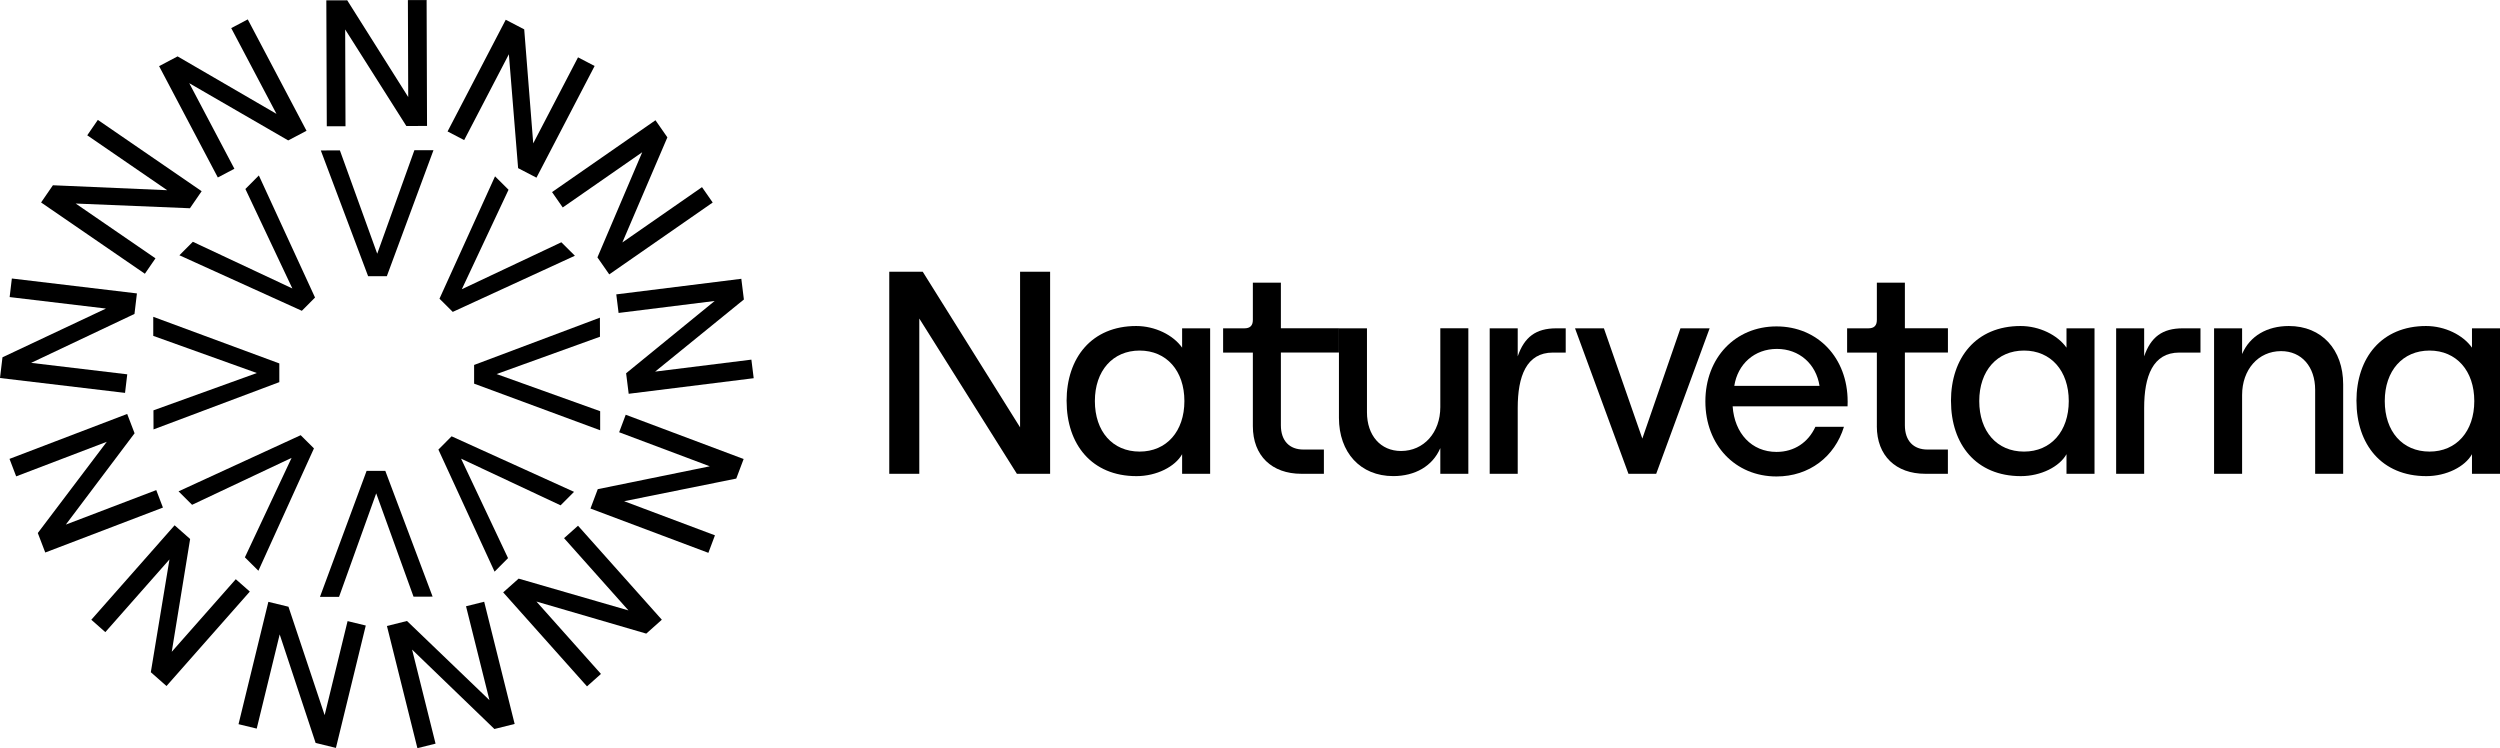 <svg width="695" height="208" viewBox="0 0 695 208" fill="none" xmlns="http://www.w3.org/2000/svg">
<g clip-path="url(#clip0_1001_60)">
<path d="M247.206 75.543H256.52L283.581 118.799V75.543H291.932V131.723H282.7L255.565 88.549V131.723H247.215V75.543H247.206Z" fill="black"/>
<path d="M296.511 111.498C296.511 99.464 303.494 90.631 315.864 90.631C321.085 90.631 326.142 93.117 328.629 96.648V91.273H336.419V131.723H328.629V126.266C326.701 129.715 321.563 132.365 315.947 132.365C303.503 132.365 296.52 123.542 296.52 111.498H296.511ZM316.818 125.541C324.288 125.541 329.262 119.928 329.262 111.498C329.262 103.069 324.288 97.456 316.818 97.456C309.349 97.456 304.375 103.069 304.375 111.498C304.375 119.928 309.275 125.541 316.818 125.541Z" fill="black"/>
<path d="M348.294 118.478V98.015H340.026V91.273H345.963C347.486 91.273 348.294 90.549 348.294 88.944V78.588H356.085V91.264H372.226V98.006H356.085V118.231C356.085 122.56 358.489 124.972 362.343 124.972H368.042V131.714H361.783C353.598 131.714 348.294 126.734 348.294 118.469V118.478Z" fill="black"/>
<path d="M408.198 131.714H400.407V124.569C398.241 129.623 393.341 132.356 387.321 132.356C378.172 132.356 372.226 125.78 372.226 116.149V91.273H380.017V114.626C380.017 121.047 383.788 125.376 389.487 125.376C395.828 125.376 400.407 120.24 400.407 113.177V91.264H408.198V131.714Z" fill="black"/>
<path d="M421.926 113.425V131.723H414.135V91.273H421.926V99.061C423.77 93.686 426.982 91.273 432.681 91.273H435.269V98.015H431.717C424.33 98.015 421.926 104.592 421.926 113.425Z" fill="black"/>
<path d="M437.856 91.273H445.886L456.567 121.927L467.166 91.273H475.278L460.421 131.723H452.713L437.856 91.273Z" fill="black"/>
<path d="M521.766 118.478V98.015H513.498V91.273H519.435C520.959 91.273 521.766 90.549 521.766 88.944V78.588H529.557V91.264H541.523V98.006H529.557V118.231C529.557 122.56 531.961 124.972 535.815 124.972H541.514V131.714H535.246C527.061 131.714 521.757 126.734 521.757 118.469L521.766 118.478Z" fill="black"/>
<path d="M542.367 111.498C542.367 99.464 549.351 90.631 561.721 90.631C566.942 90.631 571.998 93.117 574.485 96.648V91.273H582.276V131.723H574.485V126.266C572.558 129.715 567.419 132.365 561.803 132.365C549.36 132.365 542.377 123.542 542.377 111.498H542.367ZM562.675 125.541C570.145 125.541 575.118 119.928 575.118 111.498C575.118 103.069 570.145 97.456 562.675 97.456C555.205 97.456 550.232 103.069 550.232 111.498C550.232 119.928 555.132 125.541 562.675 125.541Z" fill="black"/>
<path d="M596.077 113.425V131.723H588.287V91.273H596.077V99.061C597.922 93.686 601.134 91.273 606.832 91.273H611.732V98.015H605.869C598.482 98.015 596.077 104.592 596.077 113.425Z" fill="black"/>
<path d="M615.513 91.273H623.304V98.419C625.47 93.365 630.287 90.631 636.307 90.631C645.456 90.631 651.402 97.208 651.402 106.839V131.714H643.612V108.361C643.612 101.941 639.84 97.612 634.142 97.612C627.801 97.612 623.304 102.748 623.304 109.811V131.723H615.513V91.273Z" fill="black"/>
<path d="M655.091 111.498C655.091 99.464 662.075 90.631 674.445 90.631C679.666 90.631 684.722 93.117 687.209 96.648V91.273H695V131.723H687.209V126.266C685.282 129.715 680.143 132.365 674.527 132.365C662.084 132.365 655.101 123.542 655.101 111.498H655.091ZM675.408 125.541C682.878 125.541 687.852 119.928 687.852 111.498C687.852 103.069 682.878 97.456 675.408 97.456C667.939 97.456 662.965 103.069 662.965 111.498C662.965 119.928 667.865 125.541 675.408 125.541Z" fill="black"/>
<path d="M513.645 111.599C513.645 99.483 505.349 90.741 493.87 90.741C482.39 90.741 474.094 99.483 474.094 111.599C474.094 123.716 482.39 132.457 493.87 132.457C502.973 132.457 510.066 126.963 512.617 118.653H504.68C502.707 122.964 498.834 125.633 493.87 125.633C486.978 125.633 482.188 120.487 481.674 112.957H513.617C513.645 112.507 513.654 112.049 513.654 111.59L513.645 111.599ZM482.133 107.27C483.078 101.189 487.749 96.997 493.98 96.997C500.211 96.997 504.881 101.189 505.827 107.27H482.142H482.133Z" fill="black"/>
<path d="M89.186 41.826L94.49 41.807L104.869 70.535L115.202 41.752H120.506L107.539 76.781H102.336L89.186 41.826Z" fill="black"/>
<path d="M137.611 49.008L141.373 52.75L128.388 80.404L156.055 67.352L159.818 71.094L125.865 86.706L122.176 83.037L137.62 49.017L137.611 49.008Z" fill="black"/>
<path d="M166.774 88.311L166.792 93.612L138.051 103.986L166.847 114.314V119.616L131.802 106.655V101.455L166.774 88.311Z" fill="black"/>
<path d="M159.588 136.722L155.844 140.483L128.177 127.504L141.235 155.158L137.491 158.919L121.873 124.982L125.544 121.294L159.579 136.731L159.588 136.722Z" fill="black"/>
<path d="M120.267 165.862L114.963 165.881L104.584 137.153L94.252 165.936H88.948L101.914 130.907H107.117L120.267 165.862Z" fill="black"/>
<path d="M71.843 158.681L68.08 154.938L81.065 127.284L53.398 140.336L49.636 136.594L83.589 120.982L87.278 124.651L71.834 158.671L71.843 158.681Z" fill="black"/>
<path d="M42.68 119.377L42.661 114.076L71.402 103.702L42.606 93.374V88.072L77.651 101.033V106.233L42.68 119.377Z" fill="black"/>
<path d="M49.865 70.975L53.609 67.215L81.276 80.193L68.218 52.539L71.962 48.778L87.58 82.716L83.91 86.403L49.874 70.966L49.865 70.975Z" fill="black"/>
<path d="M90.728 0.101L96.528 0.083L113.486 26.976L113.394 0.028L118.597 0.009L118.716 35.011L112.963 35.029L95.959 8.191L96.05 35.093L90.847 35.111L90.719 0.11L90.728 0.101Z" fill="black"/>
<path d="M140.584 5.485L145.732 8.163L148.237 39.854L160.69 15.941L165.305 18.345L149.136 49.393L144.034 46.742L141.465 15.079L129.04 38.946L124.424 36.542L140.593 5.494L140.584 5.485Z" fill="black"/>
<path d="M182.218 33.424L185.53 38.184L173.014 67.407L195.156 52.025L198.13 56.3L169.371 76.277L166.085 71.553L178.538 42.321L156.441 57.675L153.468 53.401L182.227 33.424H182.218Z" fill="black"/>
<path d="M206.086 77.497L206.801 83.257L182.126 103.307L208.884 99.978L209.527 105.142L174.775 109.471L174.06 103.766L198.68 83.67L171.967 86.999L171.325 81.835L206.076 77.506L206.086 77.497Z" fill="black"/>
<path d="M206.728 127.614L204.682 133.044L173.509 139.336L198.754 148.82L196.928 153.691L164.149 141.372L166.177 135.988L197.322 129.632L172.123 120.166L173.95 115.296L206.728 127.605V127.614Z" fill="black"/>
<path d="M183.989 172.283L179.657 176.145L149.127 167.229L167.067 187.353L163.186 190.811L139.886 164.679L144.181 160.854L174.711 169.697L156.808 149.609L160.69 146.151L183.989 172.283Z" fill="black"/>
<path d="M93.38 207.917L87.746 206.542L77.752 176.365L71.366 202.552L66.309 201.323L74.605 167.312L80.193 168.669L90.251 198.809L96.629 172.668L101.685 173.897L93.389 207.908L93.38 207.917Z" fill="black"/>
<path d="M46.277 190.71L41.927 186.876L47.112 155.516L29.282 175.732L25.382 172.292L48.544 146.032L52.857 149.839L47.745 181.199L65.548 161.02L69.448 164.459L46.286 190.719L46.277 190.71Z" fill="black"/>
<path d="M12.581 153.599L10.507 148.178L29.686 122.817L4.496 132.43L2.643 127.568L35.357 115.076L37.413 120.45L18.298 145.839L43.441 136.245L45.295 141.106L12.581 153.599Z" fill="black"/>
<path d="M0 105.087L0.688 99.327L29.456 85.779L2.68 82.587L3.294 77.423L38.064 81.569L37.385 87.274L8.653 100.877L35.375 104.06L34.761 109.224L0 105.087Z" fill="black"/>
<path d="M11.425 56.281L14.71 51.502L46.479 52.878L24.253 37.615L27.199 33.332L56.059 53.153L52.801 57.895L21.042 56.584L43.221 71.819L40.276 76.103L11.416 56.281H11.425Z" fill="black"/>
<path d="M44.24 18.381L49.37 15.675L76.862 31.654L64.281 7.815L68.879 5.393L85.213 36.359L80.12 39.037L52.609 23.123L65.162 46.916L60.556 49.338L44.221 18.372L44.24 18.381Z" fill="black"/>
<path d="M143.08 201.258L137.445 202.662L114.559 180.584L121.084 206.734L116.037 207.991L107.567 174.026L113.146 172.632L136.069 194.645L129.554 168.541L134.601 167.284L143.071 201.249L143.08 201.258Z" fill="black"/>
</g>
<defs>
<clipPath id="clip0_1001_60">
<rect width="695" height="208" fill="white"/>
</clipPath>
</defs>
</svg>
